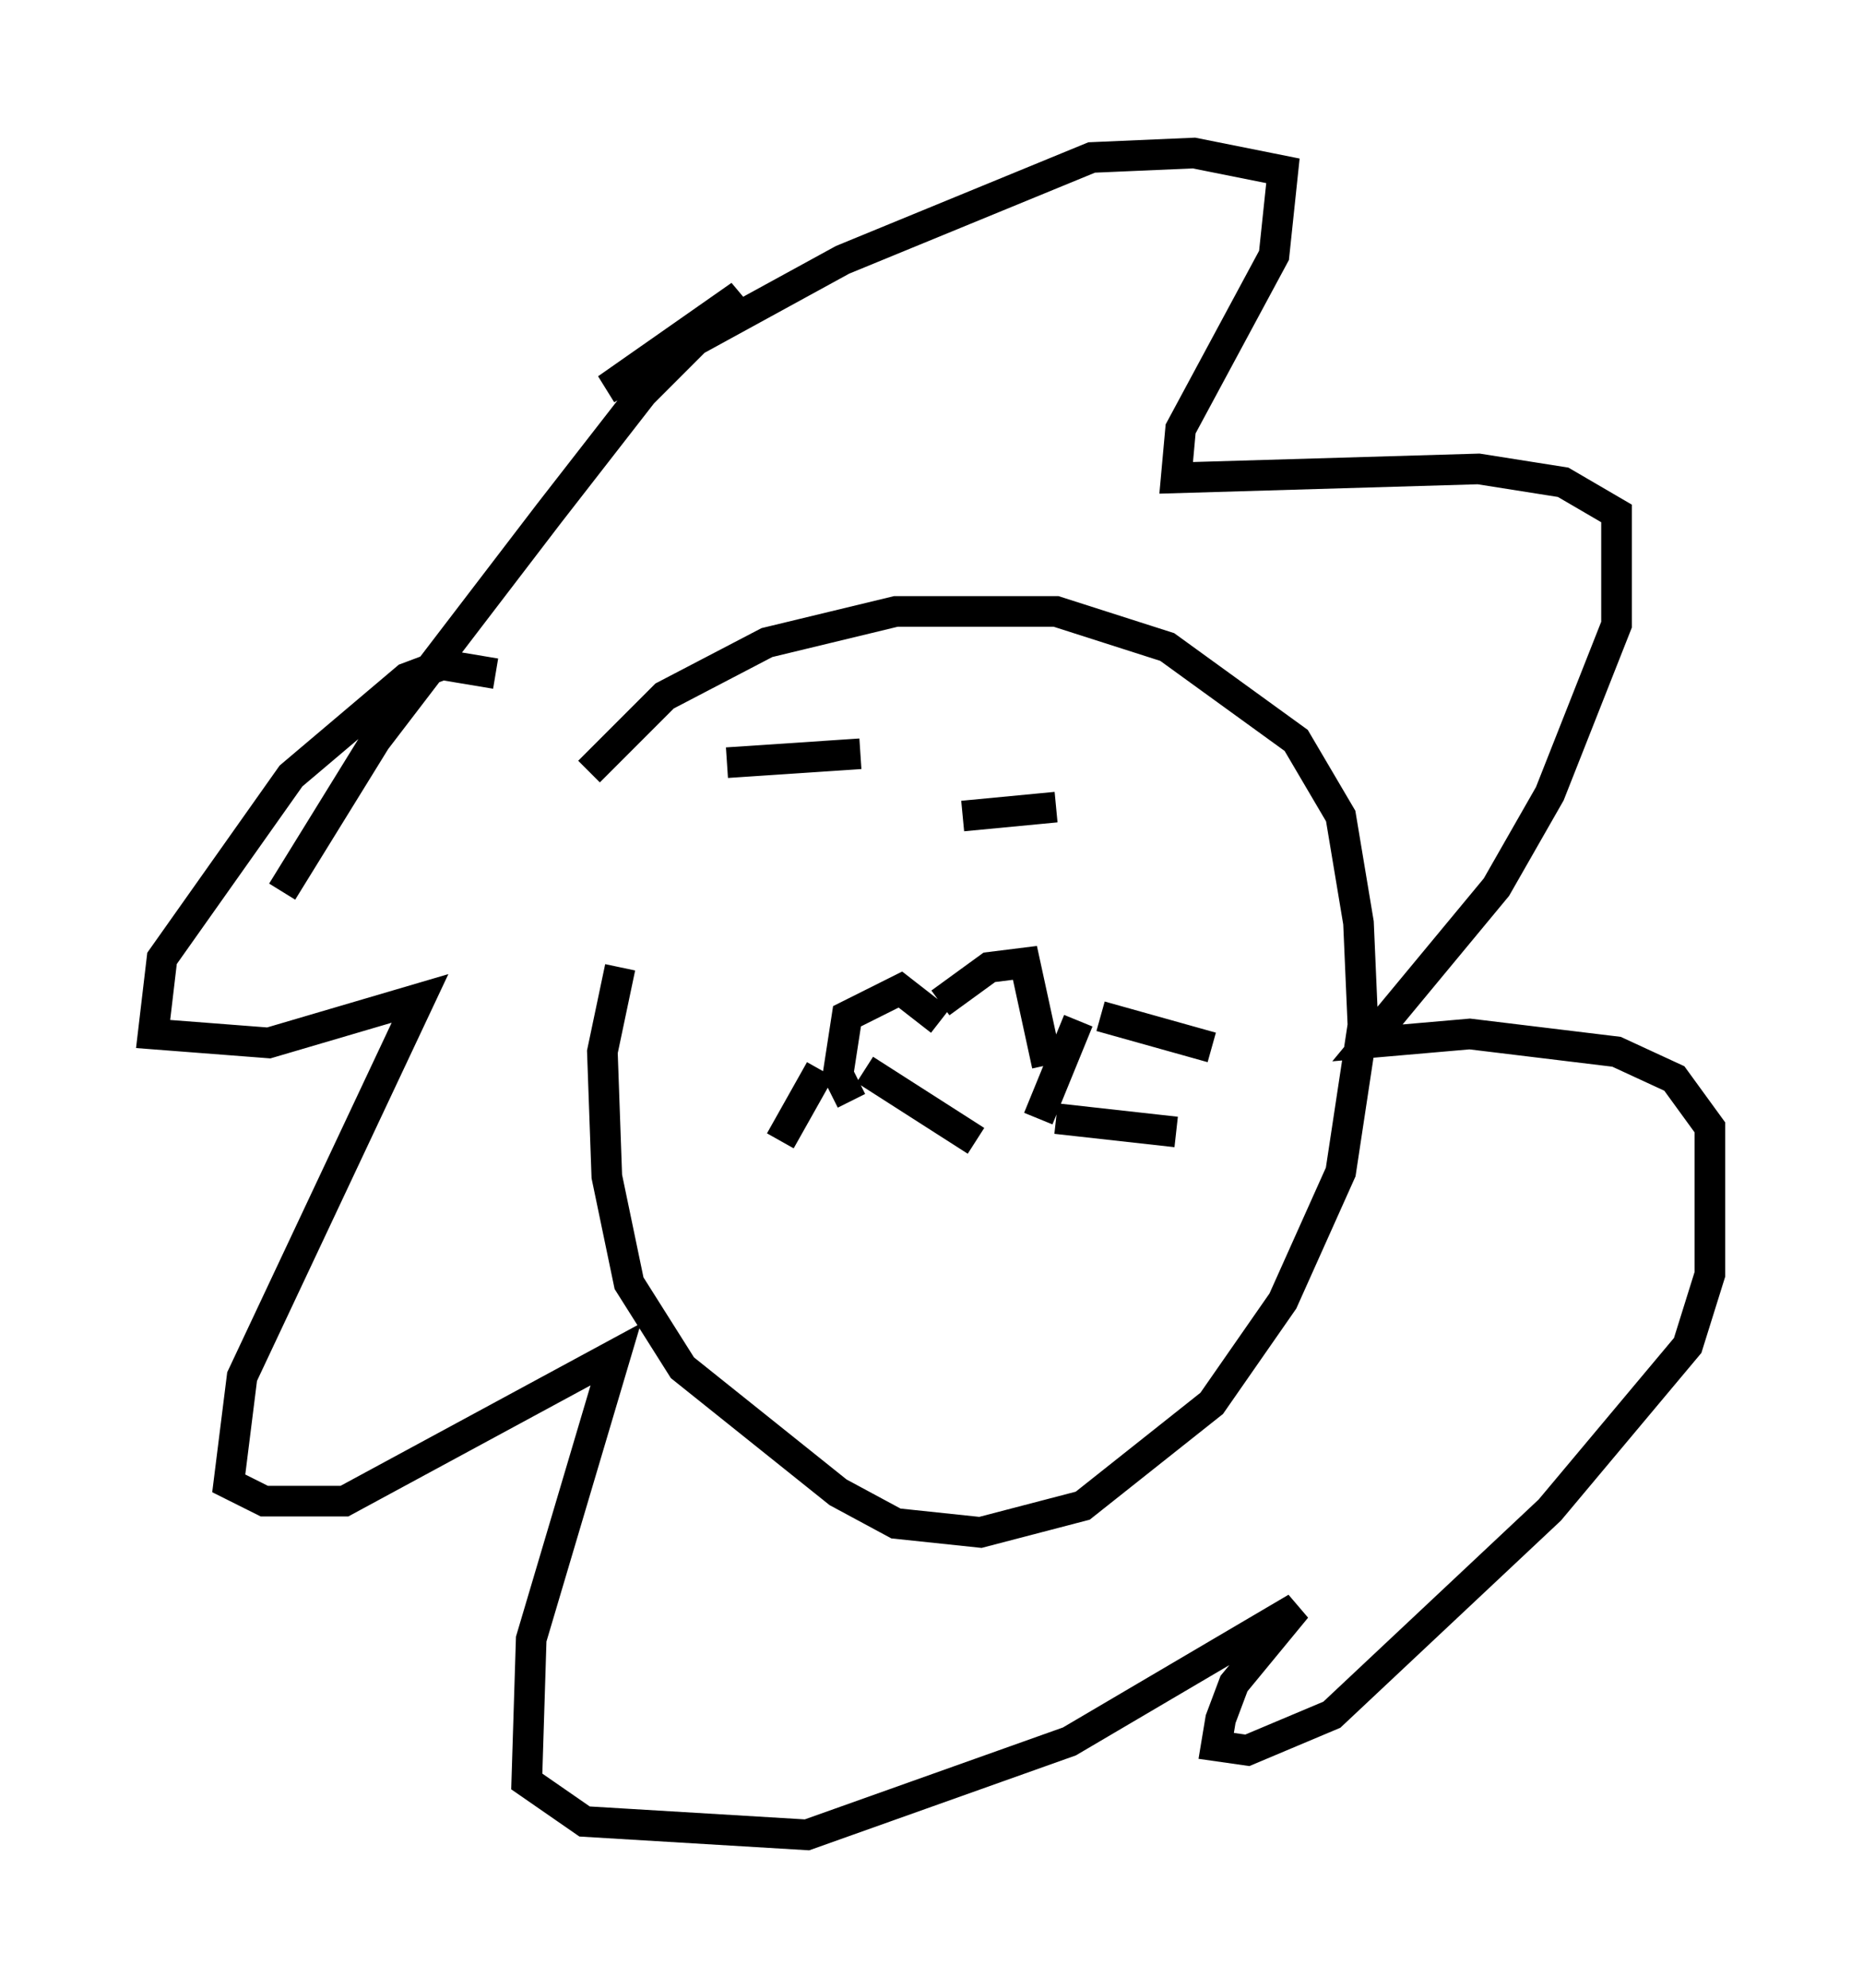 <?xml version="1.0" encoding="utf-8" ?>
<svg baseProfile="full" height="64.905" version="1.1" width="60.838" xmlns="http://www.w3.org/2000/svg" xmlns:ev="http://www.w3.org/2001/xml-events" xmlns:xlink="http://www.w3.org/1999/xlink"><defs /><rect fill="white" height="64.905" width="60.838" x="0" y="0" /><path d="M19.235, 32.017 m0.0, -6.827 l2.469, -2.469 3.341, -1.743 l4.212, -1.017 5.229, 0.0 l3.631, 1.162 4.212, 3.05 l1.453, 2.469 0.581, 3.486 l0.145, 3.341 -0.726, 4.793 l-1.888, 4.212 -2.324, 3.341 l-4.212, 3.341 -3.341, 0.872 l-2.76, -0.291 -1.888, -1.017 l-5.084, -4.067 -1.743, -2.76 l-0.726, -3.486 -0.145, -4.067 l0.581, -2.76 m7.553, 4.358 l-0.436, -0.872 0.291, -1.888 l1.743, -0.872 1.307, 1.017 m0.0, -0.581 l1.598, -1.162 1.162, -0.145 l0.726, 3.341 m-5.955, 0.145 l3.631, 2.324 m3.341, -3.922 l-1.307, 3.196 m2.034, -3.341 l3.631, 1.017 m-5.084, 2.324 l3.922, 0.436 m-11.62, -2.034 l-1.307, 2.324 m1.888, 0.0 l0.0, 0.0 m-3.631, -12.346 l4.358, -0.291 m10.022, -0.436 l0.0, 0.0 m-6.682, 2.469 l3.05, -0.291 m-18.302, -4.358 l-1.743, -0.291 -1.162, 0.436 l-3.777, 3.196 -4.212, 5.955 l-0.291, 2.469 3.777, 0.291 l4.939, -1.453 -5.81, 12.346 l-0.436, 3.486 1.162, 0.581 l2.615, 0.0 8.86, -4.793 l-2.76, 9.296 -0.145, 4.648 l1.888, 1.307 7.263, 0.436 l8.57, -3.05 7.408, -4.358 l-2.034, 2.469 -0.436, 1.162 l-0.145, 0.872 1.017, 0.145 l2.76, -1.162 7.117, -6.682 l4.503, -5.374 0.726, -2.324 l0.0, -4.793 -1.162, -1.598 l-1.888, -0.872 -4.793, -0.581 l-3.341, 0.291 4.212, -5.084 l1.743, -3.05 2.179, -5.52 l0.0, -3.631 -1.743, -1.017 l-2.76, -0.436 -9.877, 0.291 l0.145, -1.598 3.05, -5.665 l0.291, -2.76 -2.905, -0.581 l-3.341, 0.145 -8.134, 3.341 l-7.698, 4.212 4.358, -3.05 l-3.196, 3.196 -3.05, 3.922 l-5.665, 7.408 -3.05, 4.939 " fill="none" stroke="black" stroke-width="1" /></svg>